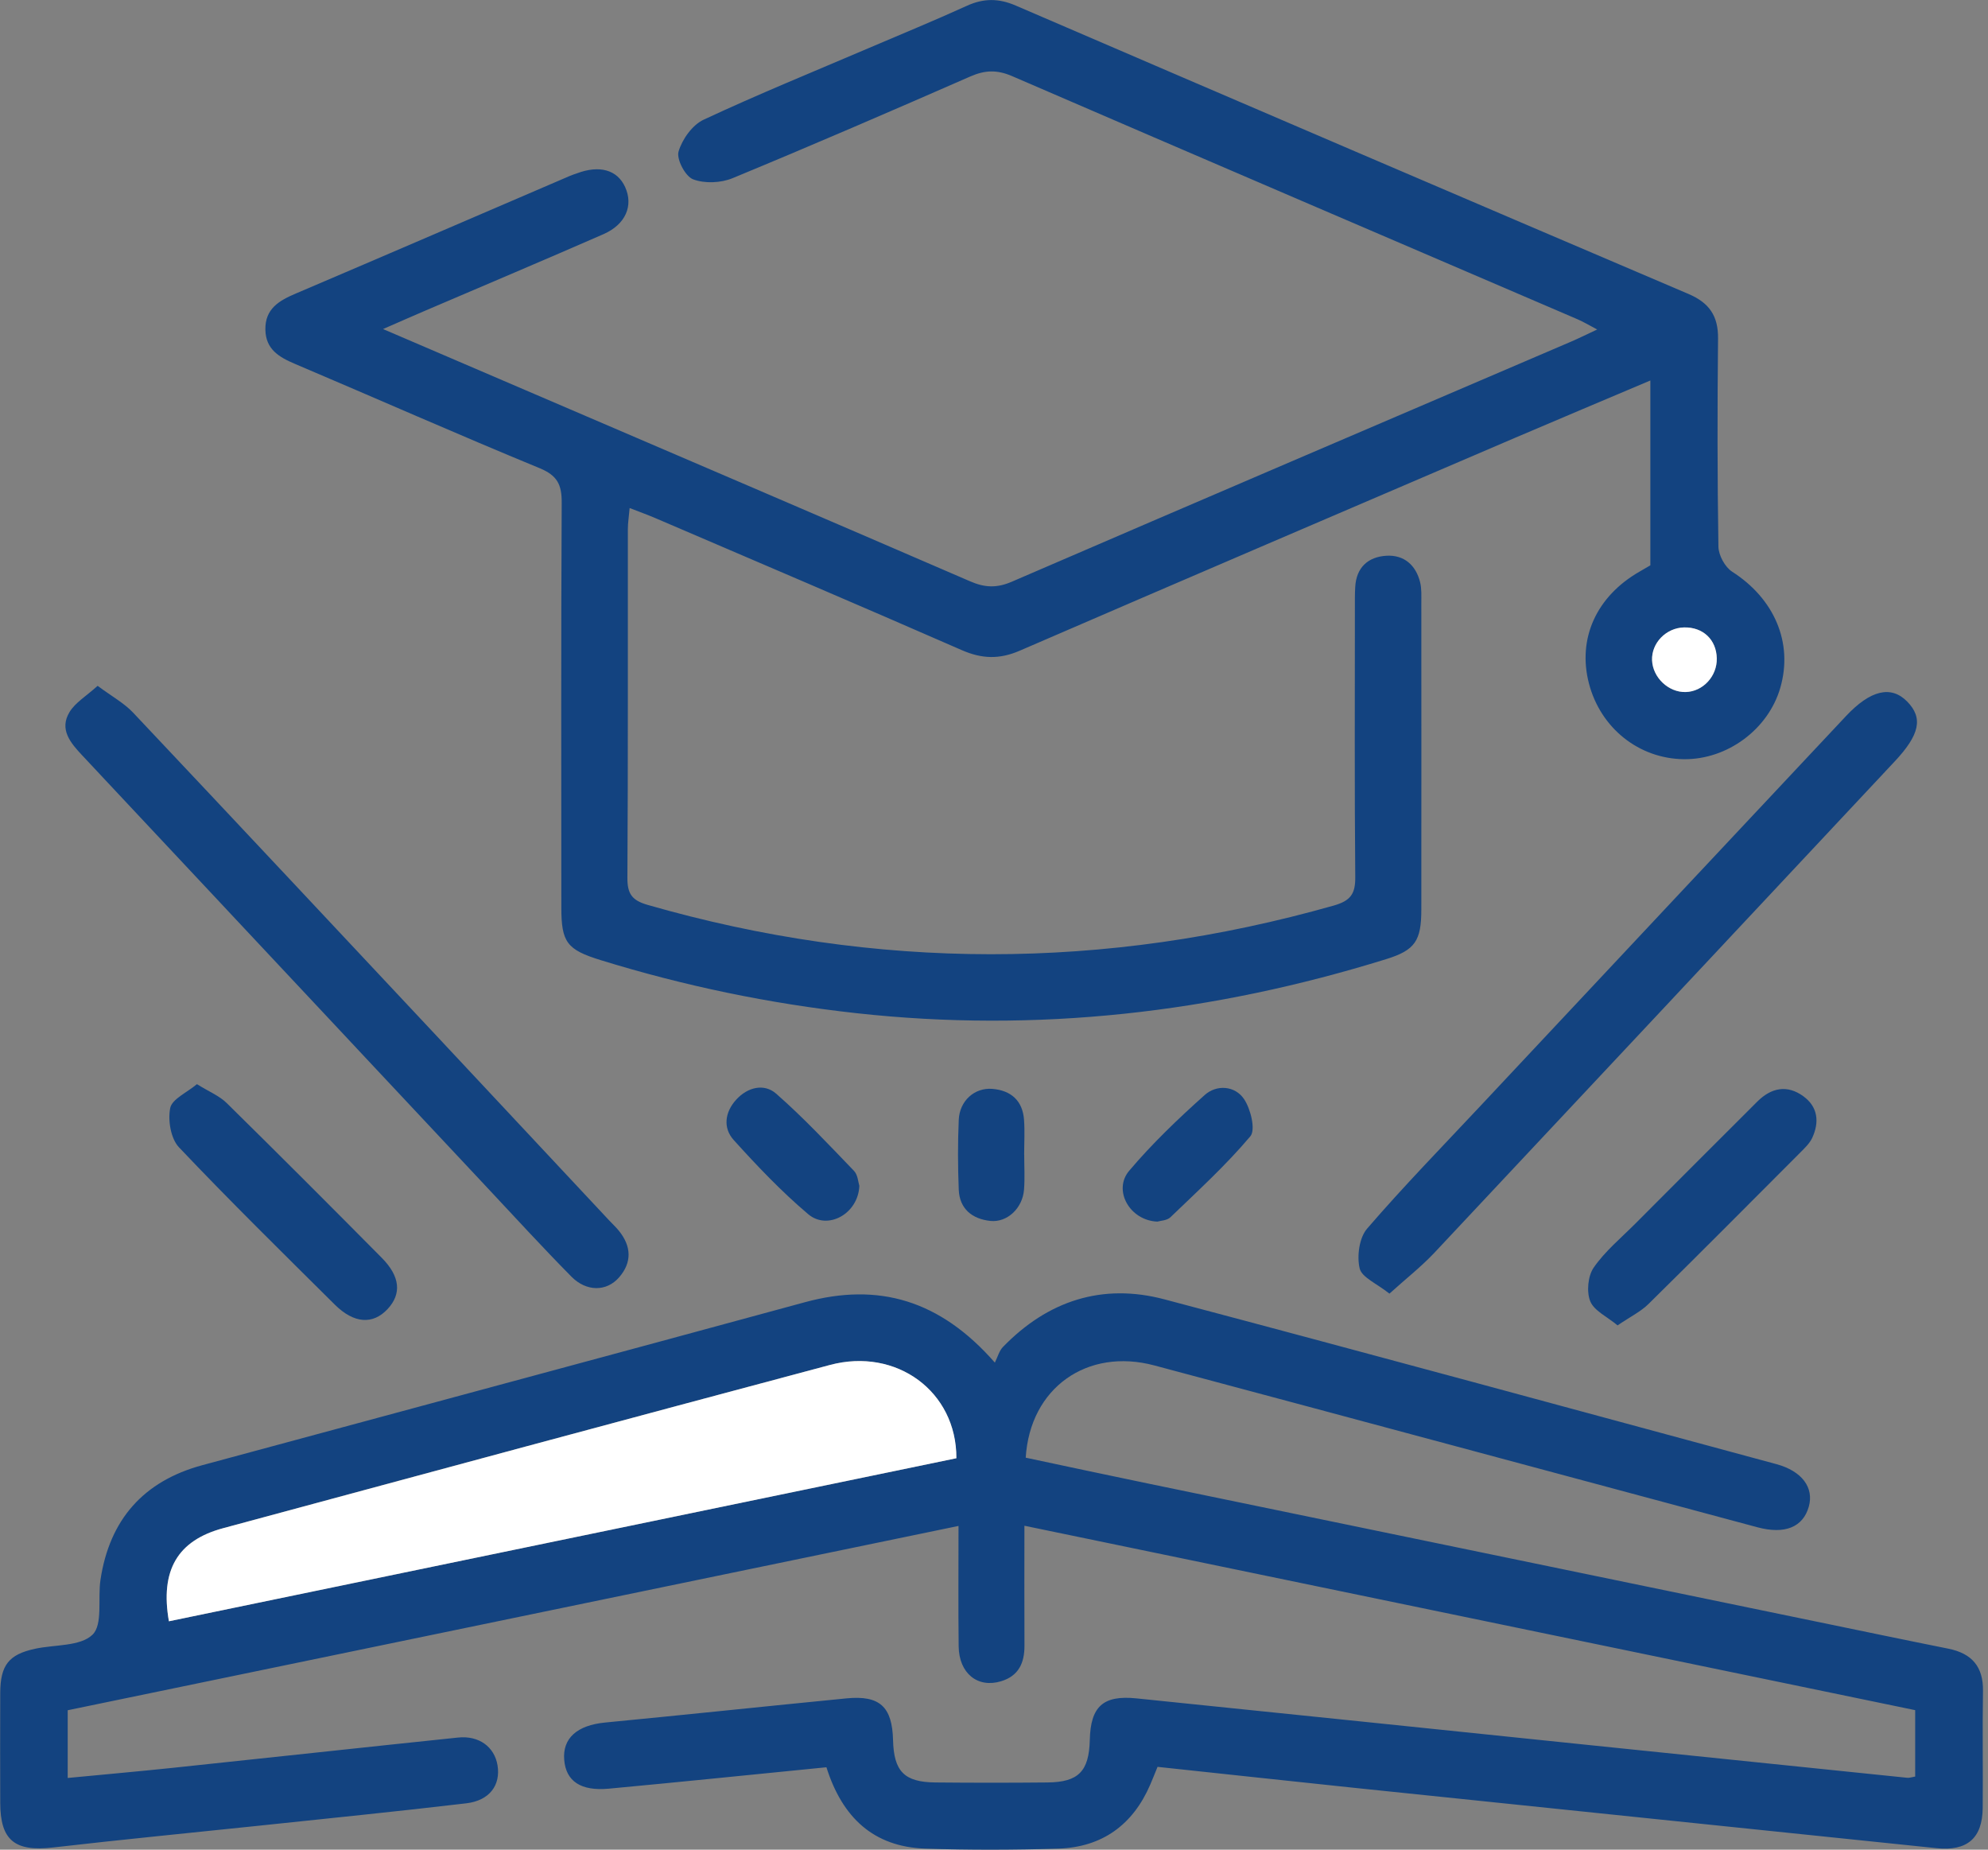 <svg width="86" height="80" viewBox="0 0 86 80" fill="none" xmlns="http://www.w3.org/2000/svg">
<rect x="0" y="0" width="86" height="80" fill="#808080" stroke="none"/>
<g clip-path="url(#clip0_2585_4578)">
<path d="M35.748 76.436C32.558 76.751 29.447 77.073 26.334 77.362C25.118 77.475 24.485 77.034 24.408 76.122C24.327 75.177 24.97 74.619 26.172 74.502C29.657 74.166 33.139 73.798 36.622 73.456C38.057 73.316 38.597 73.818 38.633 75.263C38.667 76.614 39.119 77.081 40.462 77.093C42.08 77.109 43.699 77.109 45.317 77.093C46.656 77.081 47.111 76.608 47.144 75.256C47.178 73.812 47.714 73.31 49.156 73.456C55.652 74.118 62.147 74.795 68.643 75.465C73.263 75.942 77.884 76.418 82.506 76.891C82.601 76.901 82.698 76.863 82.85 76.838V73.966C70.039 71.314 57.248 68.668 44.316 65.99C44.316 67.768 44.309 69.469 44.318 71.172C44.322 71.925 44.065 72.489 43.3 72.718C42.288 73.021 41.485 72.372 41.471 71.203C41.451 69.493 41.465 67.782 41.465 65.998C28.559 68.668 15.766 71.314 2.929 73.97V76.899C4.472 76.751 5.967 76.618 7.462 76.462C11.579 76.029 15.695 75.58 19.814 75.151C20.72 75.056 21.39 75.552 21.523 76.353C21.663 77.207 21.179 77.876 20.172 77.995C17.196 78.347 14.217 78.645 11.237 78.96C8.257 79.274 5.275 79.561 2.3 79.905C0.647 80.095 0.014 79.606 0.01 77.977C0.006 76.393 0.004 74.809 0.01 73.223C0.016 72.02 0.378 71.558 1.511 71.312C2.364 71.126 3.471 71.215 4.001 70.703C4.456 70.264 4.223 69.139 4.347 68.326C4.739 65.728 6.206 64.06 8.747 63.372C17.437 61.019 26.134 58.687 34.822 56.322C37.998 55.458 40.66 56.221 43.037 58.934C43.164 58.679 43.227 58.424 43.383 58.262C45.323 56.259 47.682 55.484 50.376 56.199C59.208 58.539 68.024 60.94 76.844 63.325C77.959 63.627 78.478 64.345 78.248 65.164C77.997 66.052 77.212 66.374 76.025 66.056C67.328 63.724 58.636 61.379 49.939 59.057C47.032 58.28 44.558 60.024 44.372 63.046C46.146 63.422 47.938 63.809 49.735 64.179C60.331 66.37 70.927 68.556 81.525 70.745C82.445 70.936 83.368 71.122 84.29 71.308C85.287 71.51 85.801 72.074 85.783 73.136C85.755 74.822 85.787 76.507 85.771 78.192C85.759 79.513 85.095 80.073 83.768 79.935C75.331 79.059 66.893 78.19 58.456 77.312C55.678 77.022 52.905 76.719 50.075 76.418C49.959 76.701 49.864 76.944 49.761 77.182C49.009 78.93 47.675 79.895 45.782 79.954C43.862 80.014 41.938 80.02 40.019 79.954C37.792 79.877 36.438 78.614 35.751 76.436H35.748ZM7.306 70.122C18.669 67.77 30.03 65.419 41.372 63.07C41.384 60.184 38.779 58.27 35.902 59.037C27.147 61.371 18.396 63.73 9.649 66.097C7.679 66.629 6.922 67.917 7.306 70.122Z" fill="#134380"/>
<path d="M16.569 14.231C18.93 15.245 21.048 16.151 23.166 17.061C29.437 19.752 35.71 22.436 41.973 25.145C42.602 25.418 43.122 25.44 43.772 25.159C51.827 21.68 59.896 18.234 67.962 14.777C68.295 14.634 68.621 14.472 69.094 14.251C68.736 14.063 68.496 13.918 68.241 13.808C60.086 10.305 51.926 6.813 43.78 3.291C43.134 3.012 42.61 3.03 41.981 3.305C38.562 4.802 35.138 6.283 31.689 7.707C31.183 7.916 30.477 7.946 29.979 7.754C29.645 7.624 29.257 6.886 29.354 6.554C29.51 6.024 29.953 5.403 30.439 5.177C32.783 4.082 35.182 3.105 37.561 2.088C38.983 1.479 40.416 0.894 41.821 0.253C42.55 -0.079 43.199 -0.079 43.941 0.241C53.635 4.416 63.335 8.575 73.043 12.714C73.945 13.098 74.332 13.667 74.322 14.64C74.291 17.64 74.291 20.642 74.338 23.642C74.344 24.014 74.621 24.526 74.932 24.726C76.757 25.895 77.58 27.797 77.014 29.751C76.494 31.545 74.722 32.856 72.845 32.836C70.901 32.816 69.242 31.495 68.738 29.565C68.231 27.619 69.058 25.792 70.931 24.72C71.077 24.637 71.222 24.552 71.394 24.451V16.456C69.39 17.306 67.448 18.119 65.512 18.948C58.375 22.007 51.236 25.062 44.109 28.145C43.235 28.523 42.477 28.499 41.609 28.12C37.205 26.193 32.781 24.309 28.363 22.414C28.027 22.27 27.683 22.147 27.238 21.973C27.208 22.327 27.161 22.608 27.161 22.891C27.157 27.914 27.172 32.939 27.141 37.962C27.137 38.656 27.335 38.941 28.015 39.137C37.909 41.983 47.795 41.973 57.695 39.167C58.428 38.959 58.636 38.66 58.628 37.931C58.593 34.054 58.612 30.178 58.612 26.3C58.612 25.996 58.608 25.693 58.626 25.39C58.672 24.54 59.186 24.083 59.979 24.036C60.74 23.994 61.249 24.441 61.434 25.183C61.504 25.472 61.486 25.786 61.486 26.087C61.488 30.503 61.49 34.921 61.486 39.337C61.486 40.695 61.213 41.095 59.971 41.482C52.484 43.806 44.858 44.682 37.037 43.82C33.277 43.406 29.603 42.643 25.996 41.53C24.52 41.075 24.283 40.76 24.283 39.24C24.283 33.408 24.267 27.574 24.299 21.742C24.303 20.963 24.113 20.567 23.344 20.249C19.8 18.791 16.296 17.239 12.768 15.742C12.075 15.449 11.494 15.111 11.48 14.257C11.464 13.349 12.081 12.999 12.805 12.692C16.764 11.005 20.714 9.299 24.667 7.602C24.76 7.562 24.857 7.533 24.952 7.499C25.933 7.129 26.702 7.343 27.042 8.088C27.408 8.891 27.07 9.704 26.108 10.127C23.552 11.245 20.981 12.33 18.416 13.428C17.892 13.652 17.37 13.883 16.567 14.233L16.569 14.231ZM71.467 28.555C71.496 29.304 72.179 29.953 72.922 29.931C73.67 29.911 74.281 29.247 74.267 28.476C74.251 27.665 73.668 27.117 72.847 27.137C72.074 27.157 71.441 27.809 71.467 28.555Z" fill="#134380"/>
<path d="M4.224 29.664C4.839 30.121 5.365 30.407 5.755 30.819C10.195 35.524 14.616 40.248 19.04 44.967C21.481 47.573 23.921 50.182 26.36 52.792C26.498 52.94 26.648 53.077 26.775 53.235C27.315 53.903 27.346 54.602 26.779 55.25C26.237 55.871 25.367 55.873 24.718 55.215C23.464 53.945 22.258 52.626 21.036 51.323C15.206 45.103 9.378 38.883 3.548 32.662C3.046 32.126 2.555 31.545 3.008 30.797C3.257 30.386 3.728 30.111 4.222 29.664H4.224Z" fill="#134380"/>
<path d="M60.105 55.95C59.555 55.511 58.911 55.25 58.818 54.859C58.693 54.329 58.8 53.534 59.14 53.14C60.724 51.303 62.421 49.563 64.08 47.793C69.335 42.186 74.593 36.578 79.853 30.975C80.915 29.842 81.809 29.636 82.502 30.341C83.204 31.054 83.047 31.78 81.956 32.941C75.319 40.025 68.686 47.115 62.041 54.194C61.483 54.786 60.833 55.294 60.105 55.952V55.95Z" fill="#134380"/>
<path d="M8.519 46.891C9.042 47.217 9.49 47.395 9.807 47.708C12.059 49.923 14.292 52.159 16.515 54.402C17.314 55.209 17.379 55.962 16.768 56.617C16.133 57.299 15.313 57.25 14.482 56.425C12.216 54.176 9.937 51.938 7.742 49.622C7.388 49.248 7.256 48.455 7.363 47.925C7.442 47.534 8.082 47.259 8.519 46.891Z" fill="#134380"/>
<path d="M69.974 57.323C69.519 56.945 68.959 56.692 68.793 56.28C68.627 55.869 68.692 55.183 68.945 54.821C69.436 54.113 70.126 53.543 70.743 52.924C72.499 51.162 74.259 49.402 76.021 47.644C76.621 47.045 77.311 46.903 78.013 47.415C78.646 47.876 78.711 48.536 78.395 49.216C78.286 49.45 78.078 49.648 77.89 49.837C75.705 52.027 73.524 54.222 71.319 56.393C70.978 56.731 70.522 56.951 69.974 57.325V57.323Z" fill="#134380"/>
<path d="M50.069 52.836C48.872 52.79 48.136 51.481 48.846 50.639C49.839 49.464 50.964 48.39 52.113 47.362C52.63 46.899 53.423 46.952 53.818 47.538C54.105 47.967 54.326 48.865 54.089 49.146C53.035 50.397 51.815 51.509 50.632 52.648C50.482 52.792 50.197 52.796 50.067 52.836H50.069Z" fill="#134380"/>
<path d="M37.175 51.287C37.129 52.496 35.806 53.229 34.962 52.514C33.809 51.539 32.757 50.433 31.742 49.31C31.266 48.784 31.357 48.1 31.847 47.562C32.34 47.02 33.055 46.846 33.574 47.301C34.762 48.341 35.844 49.5 36.943 50.641C37.111 50.815 37.125 51.135 37.175 51.289V51.287Z" fill="#134380"/>
<path d="M44.307 49.941C44.307 50.445 44.338 50.951 44.299 51.451C44.239 52.252 43.575 52.885 42.839 52.806C42.058 52.721 41.51 52.288 41.475 51.455C41.435 50.449 41.431 49.44 41.475 48.436C41.51 47.613 42.157 47.031 42.932 47.095C43.731 47.162 44.239 47.601 44.299 48.432C44.336 48.932 44.305 49.438 44.305 49.941H44.307Z" fill="#134380"/>
<path d="M7.307 70.122C6.922 67.917 7.679 66.629 9.649 66.097C18.396 63.732 27.147 61.373 35.903 59.036C38.779 58.27 41.385 60.184 41.373 63.07C30.03 65.419 18.669 67.769 7.307 70.122Z" fill="white"/>
<path d="M71.468 28.555C71.439 27.809 72.075 27.157 72.847 27.137C73.671 27.117 74.251 27.665 74.267 28.476C74.284 29.247 73.671 29.911 72.922 29.931C72.18 29.951 71.496 29.304 71.468 28.555Z" fill="white"/>
</g>
<defs>
<clipPath id="clip0_2585_4578">
<rect width="85.779" height="80" fill="white"/>
</clipPath>
</defs>
</svg>
